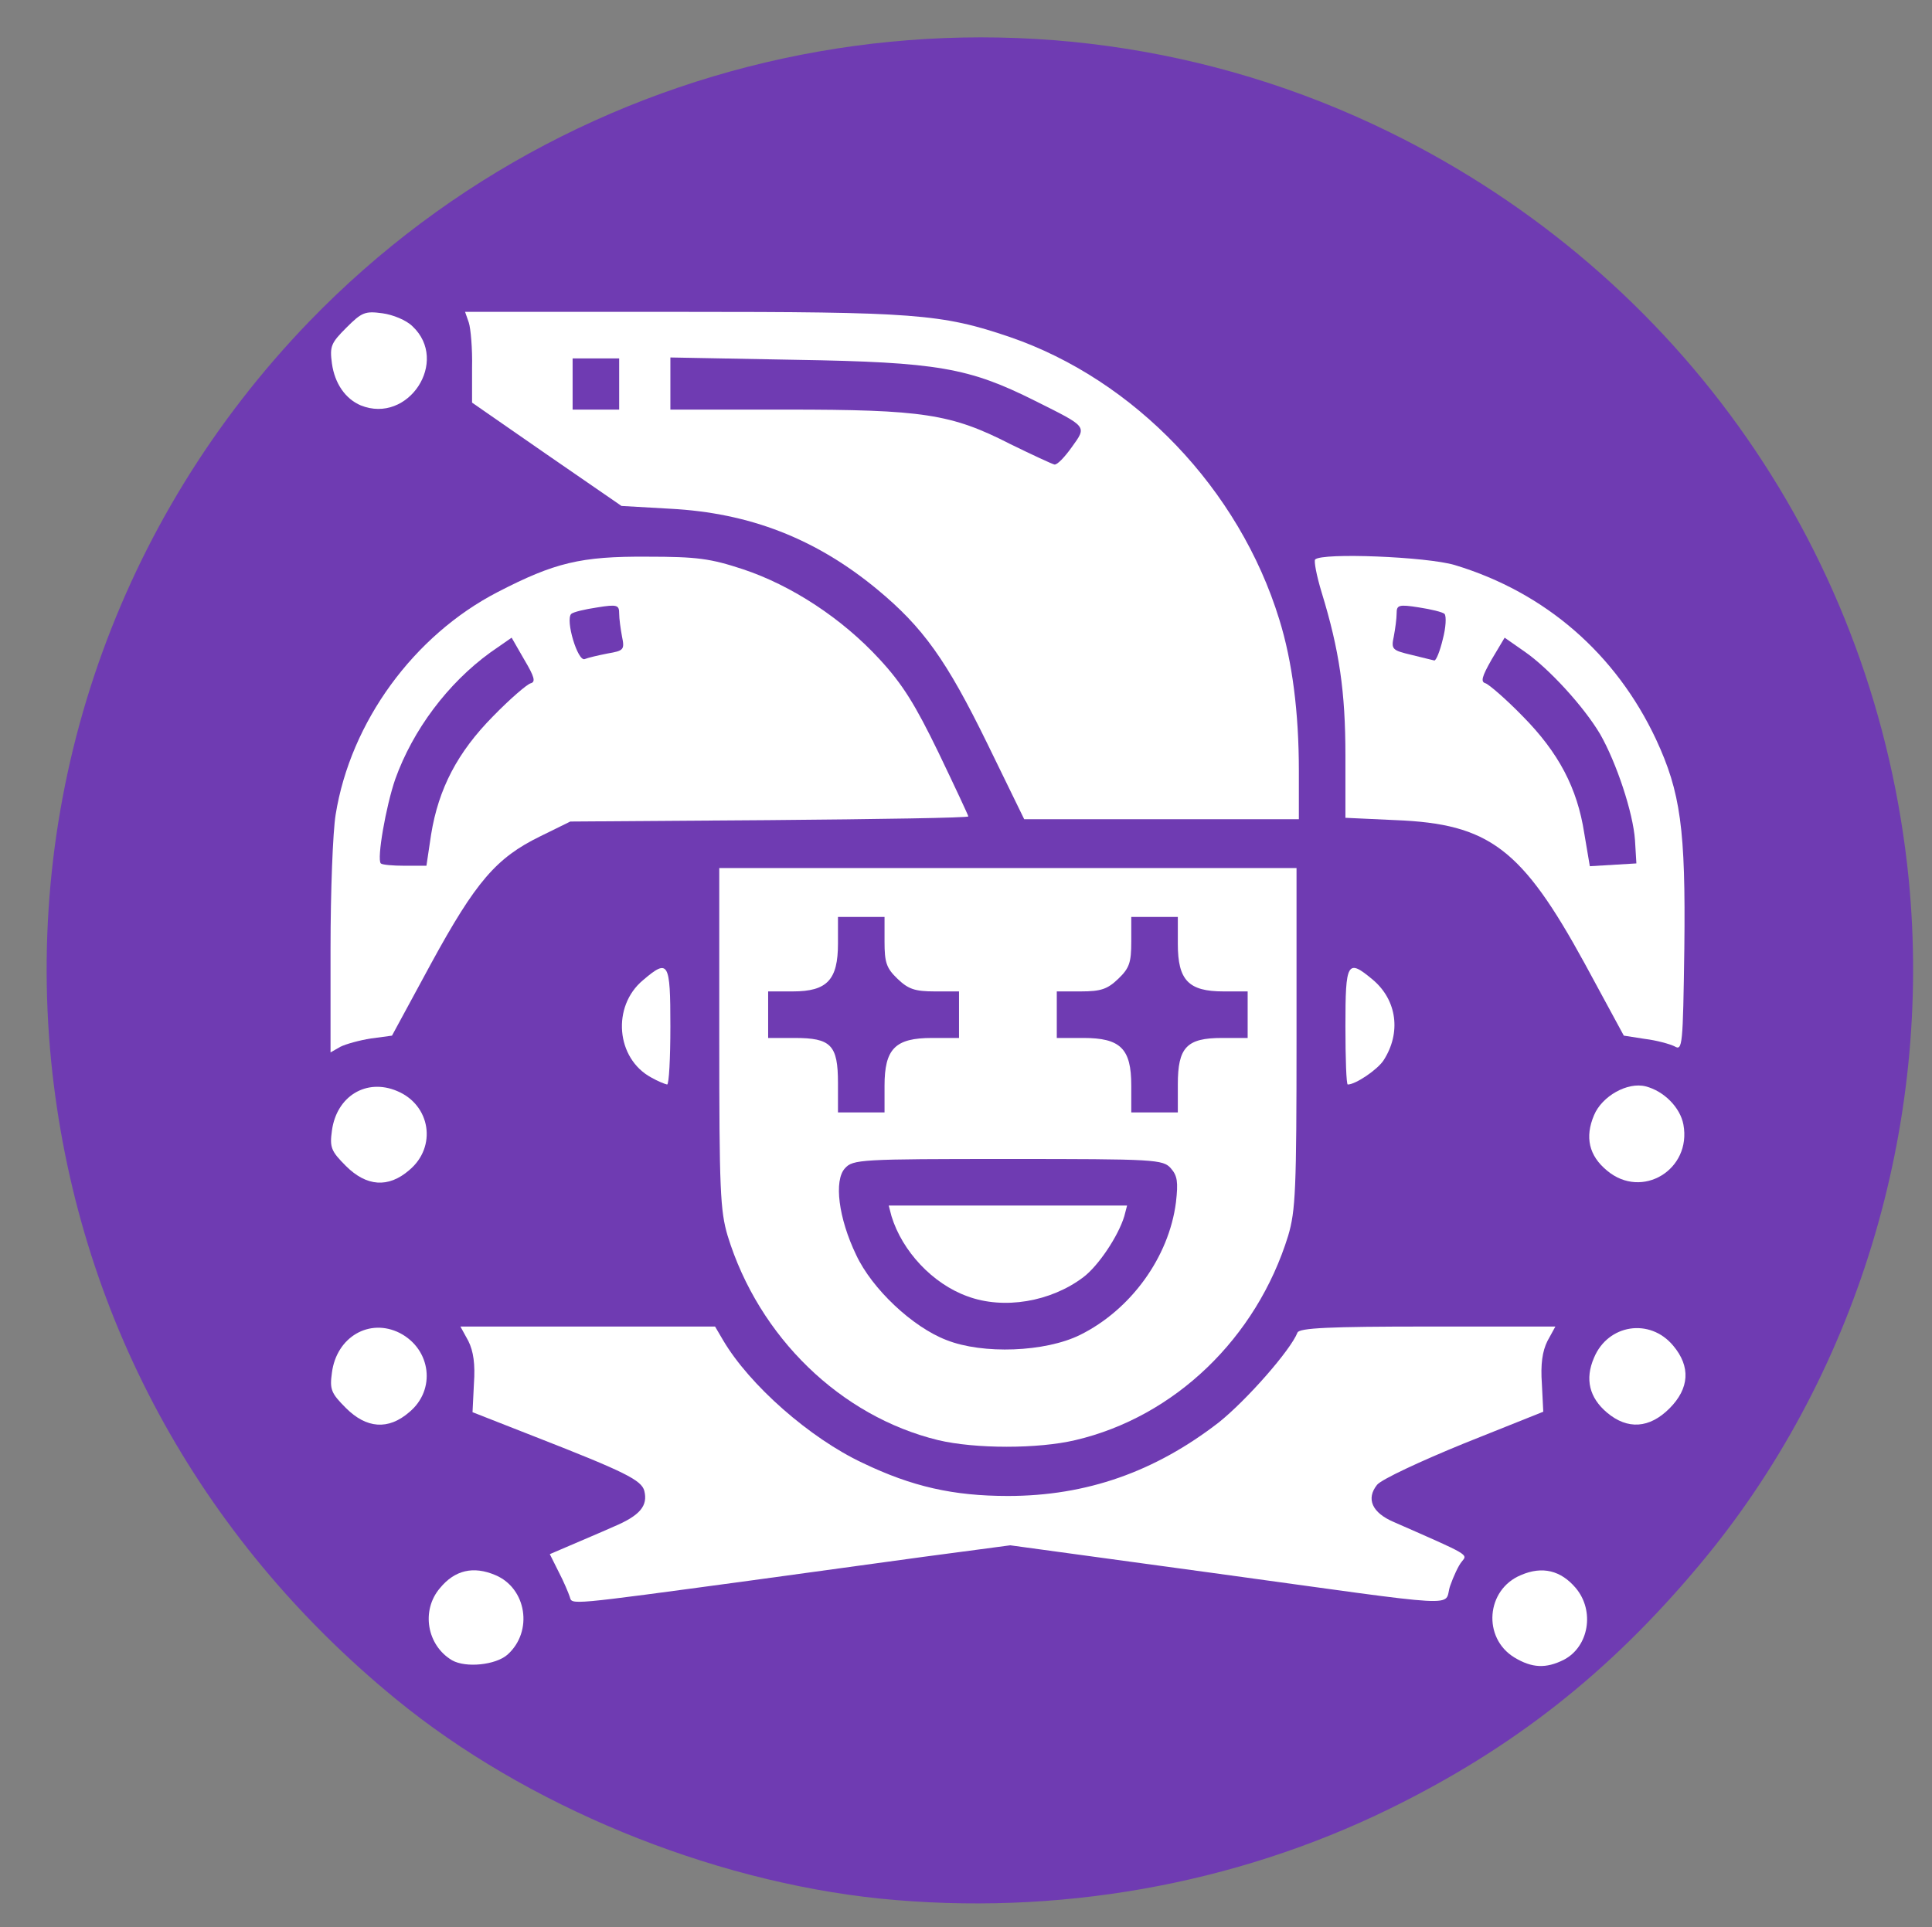 <!DOCTYPE svg PUBLIC "-//W3C//DTD SVG 20010904//EN" "http://www.w3.org/TR/2001/REC-SVG-20010904/DTD/svg10.dtd">
<svg version="1.0" xmlns="http://www.w3.org/2000/svg" width="415px" height="414px" viewBox="0 0 4150 4140" preserveAspectRatio="xMidYMid meet">
<rect x="0" y="0" width="4150" height="4140" fill="#808080" stroke="none"/>
<g id="layer101" fill="#6f3bb2" stroke="none">
 <path d="M1890 4079 c-367 -38 -761 -200 -1040 -429 -425 -348 -686 -831 -740 -1369 -58 -586 143 -1164 554 -1590 602 -623 1544 -789 2321 -407 629 309 1046 909 1115 1605 52 532 -113 1073 -452 1476 -193 230 -398 391 -663 521 -335 164 -716 231 -1095 193z"/>
 </g>
<g id="layer102" fill="#ffffff" stroke="none">
 <path d="M971 3567 c-54 -32 -67 -107 -26 -155 32 -39 72 -48 119 -28 67 28 82 121 26 171 -25 22 -89 29 -119 12z"/>
 <path d="M3253 3561 c-69 -42 -61 -146 14 -177 46 -20 86 -10 118 28 41 49 28 126 -26 154 -38 19 -68 18 -106 -5z"/>
 <path d="M1224 3431 c-3 -9 -13 -33 -24 -54 l-19 -38 42 -18 c23 -10 66 -28 95 -41 57 -24 74 -45 66 -77 -6 -23 -42 -41 -234 -116 l-135 -53 3 -61 c3 -42 -1 -70 -12 -92 l-17 -31 274 0 273 0 17 29 c57 97 187 211 300 264 106 51 195 71 312 71 169 0 316 -52 453 -158 60 -48 154 -155 169 -193 4 -10 69 -13 279 -13 l275 0 -17 31 c-11 22 -15 50 -12 92 l3 60 -170 68 c-93 38 -177 77 -187 89 -24 30 -11 60 36 80 164 72 159 69 146 85 -7 8 -18 32 -25 52 -16 46 48 49 -513 -28 l-432 -59 -188 25 c-103 14 -270 37 -372 51 -392 53 -381 52 -386 35z"/>
 <path d="M2015 3094 c-209 -51 -385 -221 -452 -439 -16 -54 -18 -99 -18 -425 l0 -365 620 0 620 0 0 365 c0 326 -2 371 -18 425 -68 220 -244 389 -457 439 -80 19 -215 19 -295 0z m305 -226 c109 -54 191 -167 206 -285 5 -44 3 -57 -11 -73 -17 -19 -33 -20 -350 -20 -317 0 -333 1 -350 20 -24 26 -14 107 24 186 34 73 121 155 194 183 78 31 212 26 287 -11z m-420 -535 c0 -80 23 -103 102 -103 l58 0 0 -50 0 -50 -52 0 c-43 0 -57 -5 -80 -27 -24 -23 -28 -35 -28 -80 l0 -53 -50 0 -50 0 0 57 c0 78 -23 103 -97 103 l-53 0 0 50 0 50 57 0 c78 0 93 15 93 97 l0 63 50 0 50 0 0 -57z m630 -3 c0 -80 19 -100 95 -100 l55 0 0 -50 0 -50 -52 0 c-75 0 -98 -24 -98 -102 l0 -58 -50 0 -50 0 0 53 c0 45 -4 57 -28 80 -23 22 -37 27 -80 27 l-52 0 0 50 0 50 57 0 c80 0 103 23 103 102 l0 58 50 0 50 0 0 -60z"/>
 <path d="M2078 2785 c-75 -27 -140 -97 -163 -172 l-6 -23 256 0 256 0 -6 23 c-13 43 -56 107 -88 131 -70 53 -171 70 -249 41z"/>
 <path d="M743 3025 c-32 -32 -35 -40 -30 -76 10 -77 81 -118 146 -85 67 35 78 122 20 170 -45 39 -92 35 -136 -9z"/>
 <path d="M3452 3035 c-38 -32 -48 -72 -28 -118 30 -72 120 -86 170 -26 38 45 35 92 -8 135 -43 43 -90 46 -134 9z"/>
 <path d="M743 2505 c-32 -32 -35 -40 -30 -76 10 -74 74 -113 140 -85 72 30 86 120 26 170 -45 39 -92 35 -136 -9z"/>
 <path d="M3452 2515 c-39 -32 -48 -72 -28 -119 17 -41 72 -72 111 -62 39 10 74 45 81 82 18 97 -89 162 -164 99z"/>
 <path d="M1399 2315 c-76 -41 -85 -153 -18 -209 55 -47 59 -40 59 99 0 69 -3 125 -7 125 -5 -1 -20 -7 -34 -15z"/>
 <path d="M2890 2205 c0 -139 4 -146 59 -100 52 44 61 114 23 173 -13 20 -60 52 -77 52 -3 0 -5 -56 -5 -125z"/>
 <path d="M710 2038 c0 -123 5 -252 11 -288 32 -199 168 -385 348 -478 122 -63 178 -77 321 -76 108 0 136 4 206 27 105 35 213 106 293 193 50 54 77 98 127 201 35 73 64 135 64 137 0 3 -192 6 -428 8 l-427 3 -65 32 c-94 46 -138 97 -234 273 l-84 155 -45 6 c-25 4 -54 12 -66 18 l-21 12 0 -223z m216 -245 c16 -99 57 -177 133 -254 36 -37 73 -69 81 -71 11 -3 8 -14 -14 -51 l-27 -47 -46 32 c-91 66 -166 166 -204 272 -20 58 -40 172 -31 181 3 3 26 5 51 5 l47 0 10 -67z m379 -389 c35 -6 37 -8 31 -37 -3 -16 -6 -38 -6 -49 0 -18 -4 -20 -47 -13 -27 4 -52 10 -56 14 -13 13 14 103 29 97 7 -3 29 -8 49 -12z"/>
 <path d="M3597 2248 c-10 -5 -39 -13 -64 -16 l-45 -7 -84 -155 c-135 -247 -205 -300 -406 -308 l-108 -5 0 -134 c0 -137 -13 -226 -51 -350 -11 -36 -17 -68 -14 -71 15 -15 240 -6 300 12 195 59 346 191 432 374 53 114 64 193 61 449 -3 211 -4 221 -21 211z m-85 -443 c-4 -59 -40 -167 -75 -228 -35 -59 -110 -141 -162 -177 l-43 -30 -28 47 c-21 37 -24 48 -13 51 8 3 44 34 80 71 77 78 117 154 132 251 l12 71 50 -3 50 -3 -3 -50z m-413 -431 c7 -26 8 -50 4 -55 -4 -4 -29 -10 -55 -14 -44 -7 -48 -5 -48 13 0 11 -3 33 -6 49 -6 28 -4 30 38 40 23 6 46 11 49 12 4 0 12 -20 18 -45z"/>
 <path d="M2121 1598 c-88 -180 -138 -250 -237 -332 -132 -109 -274 -164 -444 -173 l-105 -6 -161 -111 -160 -111 0 -75 c1 -41 -3 -85 -7 -97 l-8 -23 464 0 c501 0 559 4 706 54 268 92 493 327 579 607 28 90 42 200 42 325 l0 104 -295 0 -295 0 -79 -162z m181 -637 c33 -46 35 -43 -79 -100 -142 -71 -209 -83 -515 -88 l-268 -5 0 56 0 56 249 0 c293 0 354 9 481 74 47 23 90 43 95 44 6 1 22 -16 37 -37z m-972 -136 l0 -55 -50 0 -50 0 0 55 0 55 50 0 50 0 0 -55z"/>
 <path d="M775 871 c-33 -14 -56 -47 -62 -90 -5 -37 -2 -44 31 -77 33 -33 40 -36 77 -31 23 3 52 15 65 28 80 75 -9 211 -111 170z"/>
 </g>

</svg>